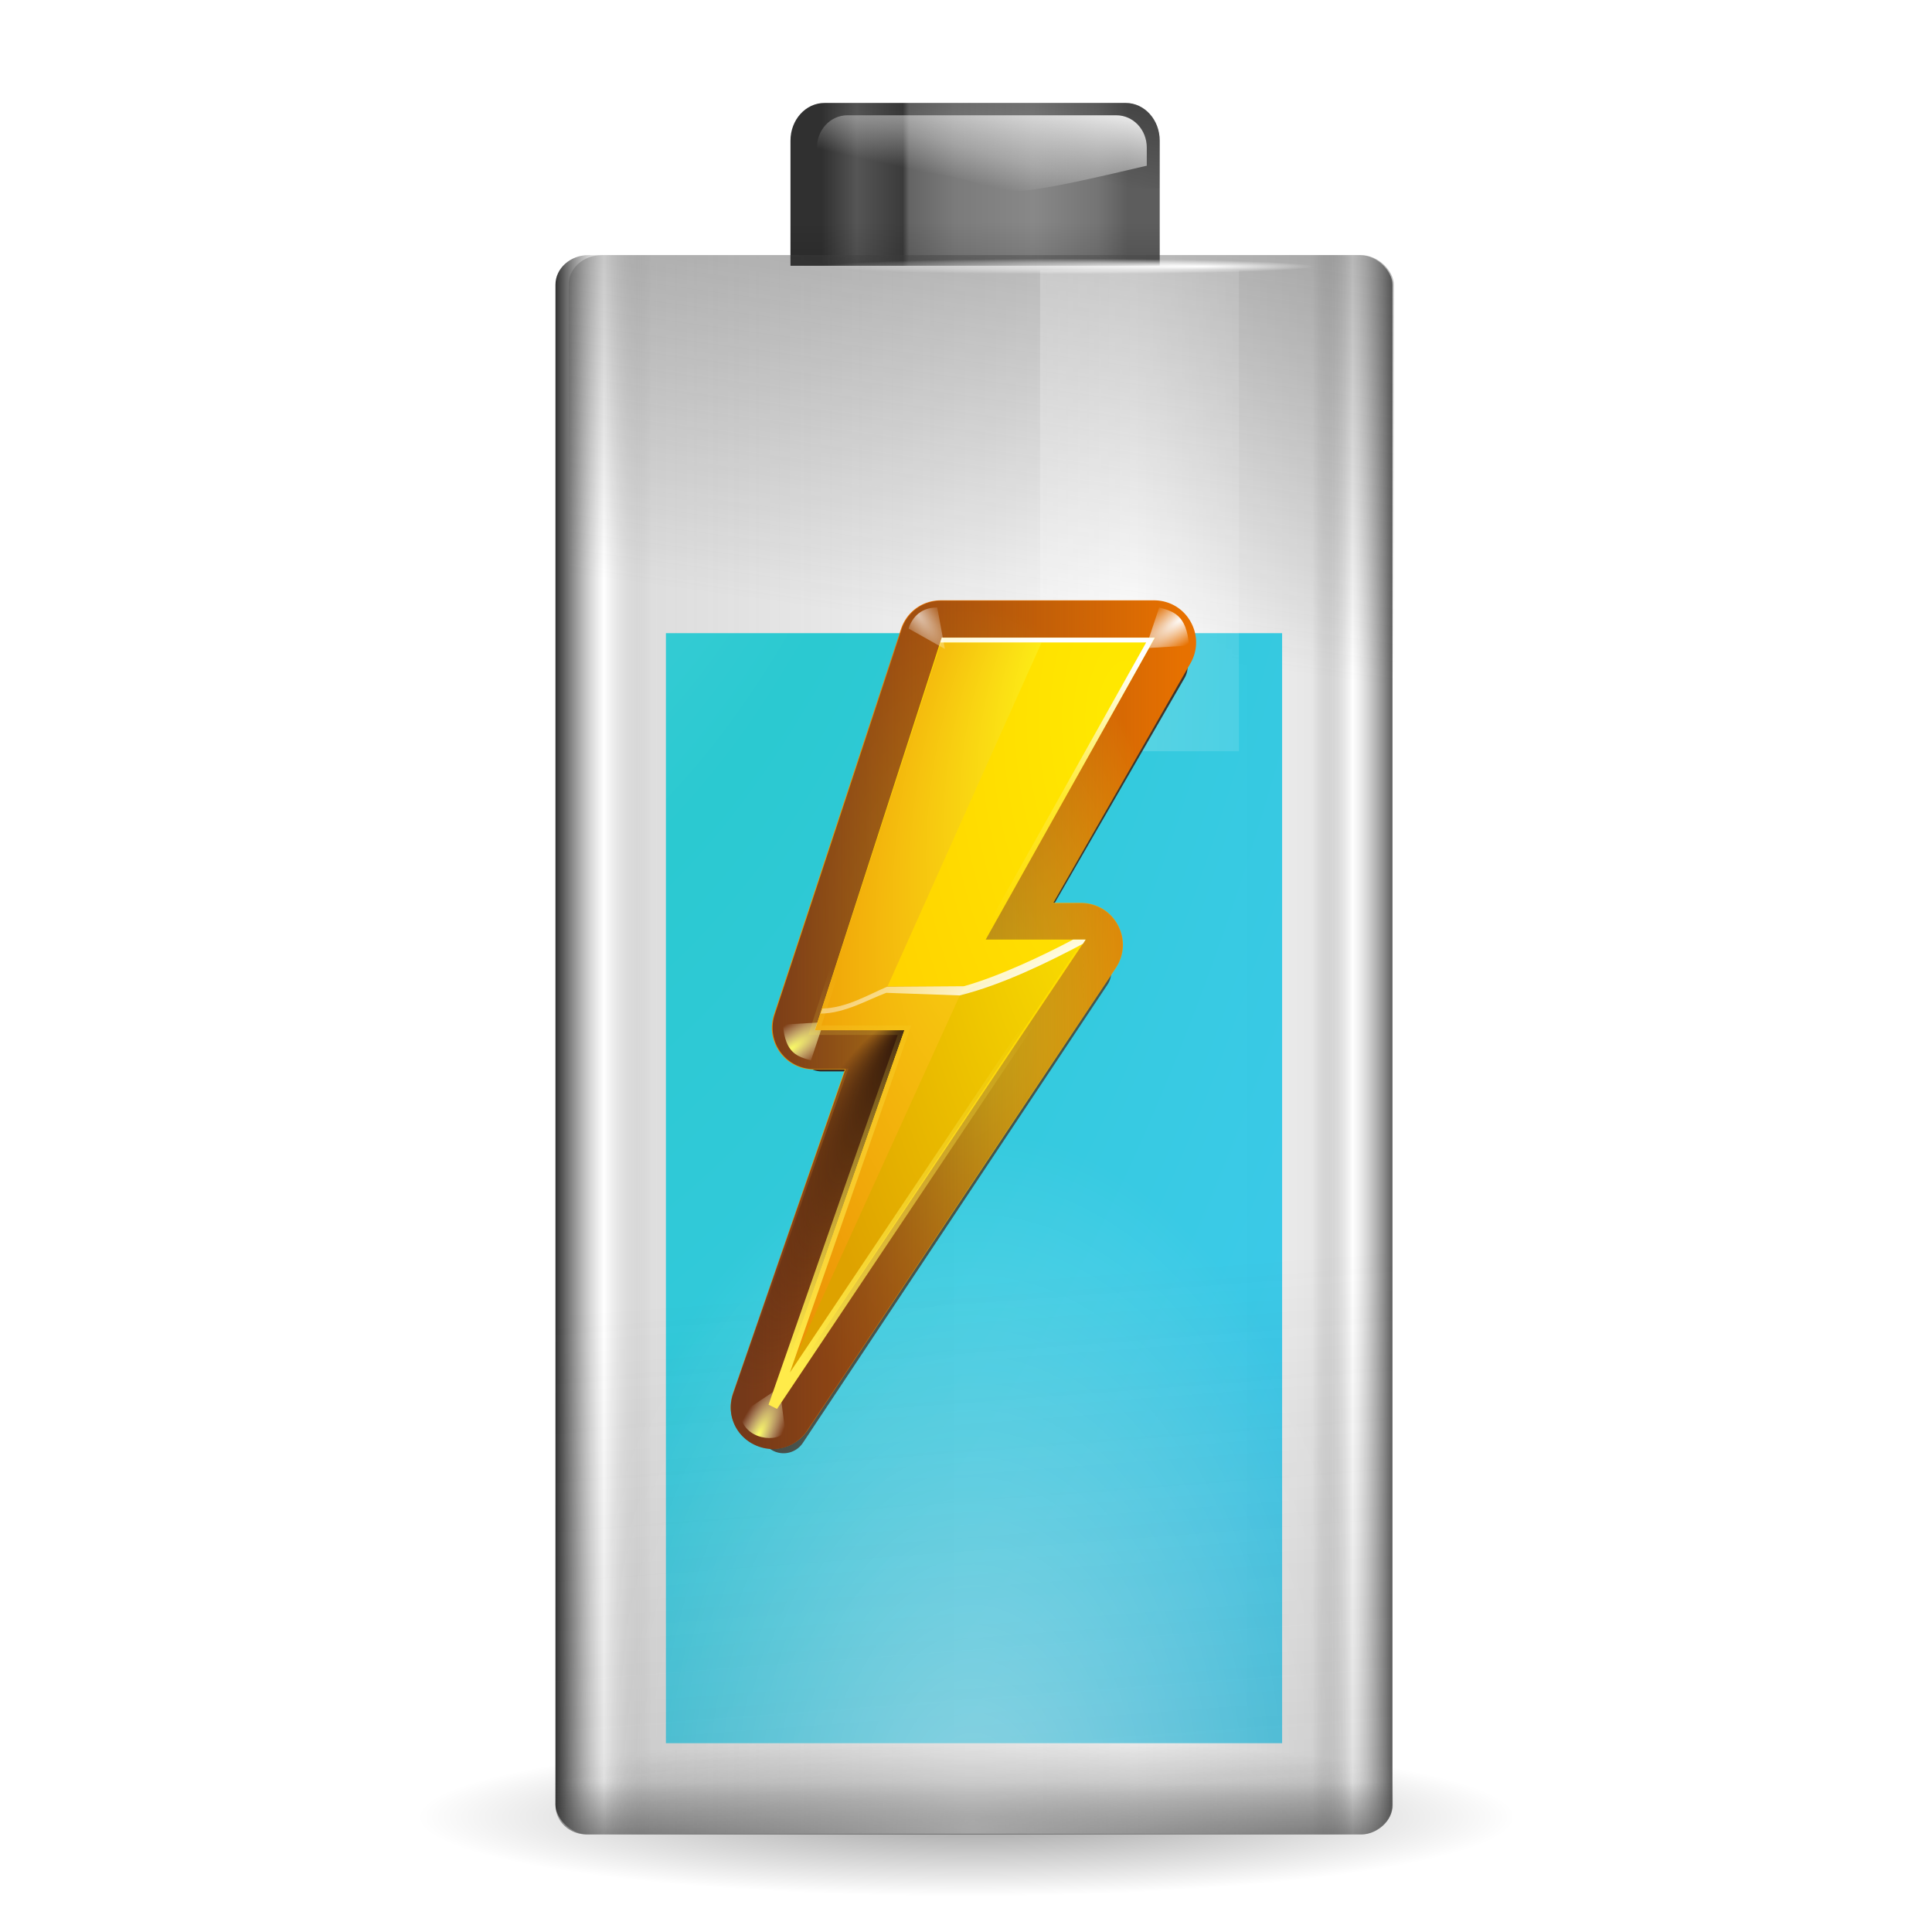 <svg enable-background="new" height="256" width="256" xmlns="http://www.w3.org/2000/svg" xmlns:xlink="http://www.w3.org/1999/xlink">
  <defs>
    <linearGradient id="linearGradient3291">
      <stop offset="0"/>
      <stop offset="1" stop-opacity="0"/>
    </linearGradient>
    <linearGradient id="linearGradient2874">
      <stop offset="0" stop-color="#414141"/>
      <stop offset="1" stop-color="#414141" stop-opacity="0"/>
    </linearGradient>
    <linearGradient id="lg1">
      <stop offset="0" stop-color="#fff"/>
      <stop offset="1" stop-color="#fff" stop-opacity="0"/>
    </linearGradient>
    <linearGradient id="linearGradient2916" xlink:href="#lg1"/>
    <linearGradient id="linearGradient3344">
      <stop offset="0" stop-color="#fdff63"/>
      <stop offset="1" stop-color="#fff" stop-opacity="0"/>
    </linearGradient>
    <radialGradient id="radialGradient3842-3" cx="12.308" cy="3.041" fx="13.945" gradientTransform="matrix(3.138 0 0 .172 -180.769 98.908)" gradientUnits="userSpaceOnUse" r="2.983" xlink:href="#linearGradient2916"/>
    <radialGradient id="radialGradient3838-5" cx="12.308" cy="3.041" fx="13.945" gradientTransform="matrix(5.468 0 0 .172 -202.975 108.821)" gradientUnits="userSpaceOnUse" r="2.983" xlink:href="#linearGradient2916"/>
    <linearGradient id="linearGradient2179-3" gradientTransform="matrix(.512 0 0 1.806 -157.496 87.344)" gradientUnits="userSpaceOnUse" x1="38.875" x2="90.41" xlink:href="#linearGradient2916" y1="67.528" y2="67.528"/>
    <linearGradient id="linearGradient2182-2" gradientTransform="matrix(.512 0 0 .771 -157.496 100.097)" gradientUnits="userSpaceOnUse" x1="38.875" x2="90.41" xlink:href="#linearGradient2916" y1="67.528" y2="67.528"/>
    <linearGradient id="linearGradient2185-9" gradientTransform="matrix(5.468 0 0 5.821 -201.597 91.096)" gradientUnits="userSpaceOnUse" x1="11.543" x2="10.883" xlink:href="#linearGradient2916" y1="3.438" y2="5.901"/>
    <radialGradient id="radialGradient2188-7" cx="68" cy="-117.346" gradientTransform="matrix(.99 0 0 1.664 -209.275 -17.927)" gradientUnits="userSpaceOnUse" r="28" xlink:href="#linearGradient2916"/>
    <linearGradient id="linearGradient2191-3" gradientTransform="matrix(1.018 0 0 .865 -187.999 -222.975)" gradientUnits="userSpaceOnUse" x1="43.919" x2="43.919" xlink:href="#linearGradient2874" y1="7.845" y2="15.315"/>
    <linearGradient id="linearGradient2194-6" gradientTransform="matrix(1.017 0 0 .84 -187.975 -222.692)" gradientUnits="userSpaceOnUse" x1="63.949" x2="43.919" xlink:href="#linearGradient2874" y1="-163.65" y2="54.97"/>
    <linearGradient id="linearGradient2197-2" gradientTransform="matrix(.512 0 0 .961 -157.496 97.76)" gradientUnits="userSpaceOnUse" x1="38.875" x2="90.41" xlink:href="#linearGradient2916" y1="67.528" y2="67.528"/>
    <linearGradient id="linearGradient2200-6" gradientTransform="matrix(1.003 0 0 .961 -186.864 97.76)" gradientUnits="userSpaceOnUse" x1="69.079" x2="63.575" xlink:href="#linearGradient2874" y1="1.013" y2="39.77"/>
    <linearGradient id="linearGradient2203-1" gradientTransform="matrix(1.018 0 0 .96 -187.99 97.77)" gradientUnits="userSpaceOnUse" x1="18.011" x2="72.499" y1="65.76" y2="65.76">
      <stop offset="0" stop-color="#303030"/>
      <stop offset=".058" stop-color="#fff" stop-opacity=".592"/>
      <stop offset=".115" stop-color="#4b4b4b" stop-opacity=".184"/>
      <stop offset=".692" stop-opacity="0"/>
      <stop offset=".904" stop-opacity=".097"/>
      <stop offset=".952" stop-color="#fff" stop-opacity=".545"/>
      <stop offset="1" stop-color="#5d5d5d"/>
    </linearGradient>
    <linearGradient id="linearGradient2206-7" gradientTransform="matrix(4.861 0 0 5.384 -158.952 98.513)" gradientUnits="userSpaceOnUse" x1="5.657" x2="5.657" xlink:href="#linearGradient3291" y1="6.085" y2="1.464"/>
    <linearGradient id="linearGradient2209-2" gradientTransform="matrix(5.481 0 0 5.821 -200.799 91.096)" gradientUnits="userSpaceOnUse" x1="11.434" x2="11.175" xlink:href="#linearGradient2916" y1="1.029" y2="2.279"/>
    <linearGradient id="linearGradient2212-9" gradientTransform="matrix(4.861 0 0 5.384 -158.952 98.513)" gradientUnits="userSpaceOnUse" x1="6.452" x2="5.559" xlink:href="#linearGradient3291" y1="-2.802" y2="1.049"/>
    <linearGradient id="linearGradient2215-7" gradientTransform="matrix(4.861 0 0 5.384 -158.952 98.513)" gradientUnits="userSpaceOnUse" x1="1.423" x2="5.596" y1="1.023" y2="1.023">
      <stop offset="0" stop-color="#303030"/>
      <stop offset=".115" stop-color="#555"/>
      <stop offset=".266" stop-color="#3b3b3b"/>
      <stop offset=".286" stop-color="#646464"/>
      <stop offset=".437" stop-color="#7b7b7b"/>
      <stop offset=".692" stop-color="#888"/>
      <stop offset=".904" stop-color="#747474"/>
      <stop offset="1" stop-color="#5d5d5d"/>
    </linearGradient>
    <radialGradient id="radialGradient3297-4" cx="63.912" cy="115.709" fx="66.023" gradientTransform="matrix(.569 0 0 .082 -178.8 202.591)" gradientUnits="userSpaceOnUse" r="63.912" xlink:href="#linearGradient3291"/>
    <filter id="filter3891-5" height="1.089" width="1.169" x="-.084" y="-.045">
      <feGaussianBlur stdDeviation="1.575"/>
    </filter>
    <radialGradient id="radialGradient5616-9" cx="59.94" cy="56.036" fx="59.94" fy="56.036" gradientTransform="matrix(1 0 0 1.833 0 -46.683)" gradientUnits="userSpaceOnUse" r="24.091" xlink:href="#XMLID_4_-3-3"/>
    <radialGradient id="XMLID_4_-3-3" cx="48" cy="-.215" gradientTransform="matrix(.979 0 0 .973 133 20.876)" gradientUnits="userSpaceOnUse" r="55.148">
      <stop offset="0" stop-color="#fff718"/>
      <stop offset="1" stop-color="#e77100"/>
    </radialGradient>
    <radialGradient id="radialGradient4028-5" cx="92.609" cy="2.385" gradientTransform="matrix(3.496 -2.434 .66 .947 -257.691 225.627)" gradientUnits="userSpaceOnUse" r="1.516" xlink:href="#linearGradient2916"/>
    <filter id="filter3957-2" height="1.277" width="1.26" x="-.13" y="-.138">
      <feGaussianBlur stdDeviation=".167"/>
    </filter>
    <linearGradient id="linearGradient5612-4" gradientUnits="userSpaceOnUse" x1="37.014" x2="82.902" y1="55.986" y2="55.986">
      <stop offset="0" stop-color="#753919"/>
      <stop offset="1" stop-color="#753919" stop-opacity="0"/>
    </linearGradient>
    <radialGradient id="radialGradient4032-4" cx="92.504" cy="1.991" gradientTransform="matrix(1.6 -3.192 1.032 .517 -58.053 296.863)" gradientUnits="userSpaceOnUse" r="1.516" xlink:href="#linearGradient3344"/>
    <radialGradient id="radialGradient4034-7" cx="92.609" cy="2.385" gradientTransform="matrix(3.496 -2.434 .66 .947 -265.303 257.276)" gradientUnits="userSpaceOnUse" r="1.516" xlink:href="#linearGradient2916"/>
    <radialGradient id="radialGradient5608-8" cx="47.982" cy="64.889" fx="45.621" fy="43.625" gradientTransform="matrix(.256 .12 -.408 .872 60.011 12.507)" gradientUnits="userSpaceOnUse" r="22.408">
      <stop offset="0" stop-color="#31170a"/>
      <stop offset="1" stop-color="#542912" stop-opacity="0"/>
    </radialGradient>
    <radialGradient id="radialGradient4036-8" cx="77" cy="40.034" gradientTransform="matrix(1.847 0 0 3.702 -79.211 -136.187)" gradientUnits="userSpaceOnUse" r="19.958">
      <stop offset="0" stop-color="#ffea00"/>
      <stop offset="1" stop-color="#fc0"/>
    </radialGradient>
    <radialGradient id="radialGradient4038-1" cx="92.609" cy="2.385" gradientTransform="matrix(3.496 -2.434 .66 .947 -232.691 225.627)" gradientUnits="userSpaceOnUse" r="1.516" xlink:href="#linearGradient3344"/>
    <radialGradient id="radialGradient4040-4" cx="77" cy="43.275" gradientTransform="matrix(1.847 0 0 3.702 -79.211 -136.187)" gradientUnits="userSpaceOnUse" r="19.958">
      <stop offset="0" stop-color="#ffea00"/>
      <stop offset="1" stop-color="#dea200"/>
    </radialGradient>
    <radialGradient id="radialGradient4042-0" cx="54.062" cy="56" fx="59.985" fy="46.74" gradientTransform="matrix(1.631 .284 -.803 4.604 -3.159 -229.199)" gradientUnits="userSpaceOnUse" r="14.062" xlink:href="#XMLID_4_-3-3"/>
    <linearGradient id="linearGradient4044-6" gradientUnits="userSpaceOnUse" x1="43" x2="47.245" y1="76" y2="46.742">
      <stop offset="0" stop-color="#fffccf"/>
      <stop offset="1" stop-color="#fff" stop-opacity="0"/>
    </linearGradient>
    <linearGradient id="linearGradient4046-2" gradientUnits="userSpaceOnUse" x1="40.371" x2="48.23" y1="31.368" y2="2.037">
      <stop offset="0" stop-color="#fff" stop-opacity="0"/>
      <stop offset=".5" stop-color="#fff" stop-opacity=".187"/>
      <stop offset="1" stop-color="#fff"/>
    </linearGradient>
    <linearGradient id="linearGradient4048-9" gradientUnits="userSpaceOnUse" x1="47.3" x2="39.374" xlink:href="#linearGradient2916" y1="44" y2="30.272"/>
    <filter id="filter3911-4" height="1.038" width="1.098" x="-.046" y="-.022">
      <feGaussianBlur stdDeviation=".437"/>
    </filter>
    <radialGradient id="radialGradient4693-7" cx="67.273" cy="2.351" gradientTransform="matrix(2.158 2.761 -.956 .748 -100.668 -185.245)" gradientUnits="userSpaceOnUse" r="1.352" xlink:href="#lg1"/>
    <filter id="filter3991-2" height="1.284" width="1.324" x="-.162" y="-.142">
      <feGaussianBlur stdDeviation=".171"/>
    </filter>
    <linearGradient id="linearGradient2264" gradientUnits="userSpaceOnUse" x1="61" x2="105" y1="44" y2="72">
      <stop offset="0" stop-color="#382a23"/>
      <stop offset="1" stop-color="#753919" stop-opacity="0"/>
    </linearGradient>
    <linearGradient id="linearGradient2266" gradientUnits="userSpaceOnUse" x1="30.451" x2="41.029" y1="79.965" y2="40.488">
      <stop offset="0" stop-color="#ffeb4a"/>
      <stop offset="1" stop-color="#ffeb4a" stop-opacity="0"/>
    </linearGradient>
    <radialGradient id="radialGradient913-3" cx="-2.122" cy="14.219" gradientTransform="matrix(-4.104 .037 -.081 -9.105 -189.035 185.785)" gradientUnits="userSpaceOnUse" r="20.362">
      <stop offset="0" stop-color="#6adde5"/>
      <stop offset=".539" stop-color="#25c8d0"/>
      <stop offset="1" stop-color="#37c8ea"/>
    </radialGradient>
  </defs>
  <g transform="matrix(2 0 0 2 412.922 -183.385)">
    <path d="m-151.167 96.776v-2.795z" fill="#fff" fill-opacity=".757"/>
    <ellipse cx="-142.461" cy="212.133" fill="url(#radialGradient3297-4)" opacity=".381" rx="36.339" ry="5.27"/>
    <path d="m-151.835 98.513h19.952c1.25 0 2.256 1.114 2.256 2.498v8.292h-24.463v-8.292c0-1.384 1.006-2.498 2.256-2.498z" fill="url(#linearGradient2215-7)"/>
    <path d="m-151.835 98.513h19.952c1.25 0 2.256 1.114 2.256 2.498v3.147h-24.463v-3.147c0-1.384 1.006-2.498 2.256-2.498z" fill="url(#linearGradient2212-9)"/>
    <path d="m-150.32 99.331h17.821c1.116 0 2.015.954 2.015 2.14v1.201c-15.556 3.674-4.696.257-21.851 0v-1.201c0-1.185.899-2.14 2.015-2.14z" fill="url(#linearGradient2209-2)"/>
    <path d="m-129.628 106.395v2.861h-24.463v-2.861z" fill="url(#linearGradient2206-7)"/>
    <rect fill="url(#linearGradient2203-1)" height="104.635" rx="2.194" ry="1.959" width="55.454" x="-169.66" y="108.593"/>
    <rect fill="url(#linearGradient2200-6)" height="37.03" opacity=".51" rx="2.202" ry="1.963" width="54.675" x="-168.792" y="108.593"/>
    <rect fill="url(#radialGradient913-3)" height="73.542" opacity=".97" ry="0" width="40.824" x="-162.342" y="133.641"/>
    <rect fill="url(#linearGradient2197-2)" height="102.852" opacity=".225" rx="0" width="13.171" x="-137.549" y="109.6"/>
    <rect fill="url(#linearGradient2194-6)" height="59.718" opacity=".87" rx="2.082" ry="1.925" transform="scale(1 -1)" width="55.409" x="-169.66" y="-213.229"/>
    <rect fill="url(#linearGradient2191-3)" height="61.501" rx="2.076" ry="1.915" transform="scale(1 -1)" width="55.479" x="-169.66" y="-213.229"/>
    <rect fill="url(#radialGradient2188-7)" height="61.206" opacity=".41" rx="2.096" ry="1.939" transform="scale(1 -1)" width="55.46" x="-169.66" y="-213.183"/>
    <path d="m-165.033 111.105c-.521 0-.854.537-.854 1.091v3.092c10.886 18.631 33.206 8.369 48.524 5.093v-8.185c0-.554-.334-1.091-.854-1.091z" fill="url(#linearGradient2185-9)" opacity=".484"/>
    <rect fill="url(#linearGradient2182-2)" height="31.864" opacity=".225" rx="0" width="13.171" x="-137.549" y="109.6"/>
    <rect fill="url(#linearGradient2179-3)" height="71.838" opacity=".225" rx="0" width="13.171" x="-137.549" y="109.6"/>
    <ellipse cx="-135.681" cy="109.345" fill="url(#radialGradient3838-5)" rx="16.31" ry=".514"/>
    <ellipse cx="-142.145" cy="99.432" fill="url(#radialGradient3842-3)" rx="9.361" ry=".514"/>
  </g>
  <g transform="matrix(1.265 0 0 1.265 69.543 80.079)">
    <path d="m57.594 13.574a2.426 2.426 0 0 0 -2.297 1.645l-13.594 40a2.426 2.426 0 0 0 2.297 3.207h6.006l-12.307 36.805a2.426 2.426 0 0 0 4.32 2.111l31.906-48a2.426 2.426 0 0 0 -2.02-3.768h-6.268l16.369-28.361a2.426 2.426 0 0 0 -2.102-3.639z" fill="url(#linearGradient2264)" filter="url(#filter3891-5)" transform="translate(-12.9 -9.5)"/>
    <path d="m57.605 11.58c-1.929-.011-3.58 1.165-4.199 2.992a2.014 2.014 0 0 0 -.006.016l-13.27 40.275c-0.0.001 0.0.001 0 .002-1.021 2.908 1.119 5.897 4.201 5.867h3.186l-11.701 33.859a2.014 2.014 0 0 0 -.004.012c-.726 2.14.196 4.408 2.252 5.398 2.056.991 4.406.306 5.631-1.602l32.199-48.283a2.014 2.014 0 0 0 .002-.002c.91-1.369 1.012-3.066.221-4.537-.791-1.472-2.271-2.315-3.904-2.311h-2.863l14.361-25.07c.808-1.395.8-3.031.004-4.418-.796-1.387-2.23-2.193-3.801-2.199a2.014 2.014 0 0 0 -.008 0z" fill="url(#radialGradient5616-9)" transform="translate(-14 -12)"/>
    <path d="m66 1.687-.969 2.906 3.094-.188c-.159-2.224-1.155-2.44-2.125-2.719z" fill="url(#radialGradient4028-5)" filter="url(#filter3957-2)" transform="matrix(1.468 0 0 1.468 -30.441 -2.15)"/>
    <path d="m57.578 11.627c-1.891.015-3.502 1.186-4.102 2.979a1.936 1.936 0 0 0 -.004.008l-13.271 40.285c-.984 2.845 1.091 5.773 4.102 5.787a1.936 1.936 0 0 0 .01 0h3.281l-11.736 33.9.027-.074c-.842 2.143.067 4.494 2.139 5.508 2.072 1.014 4.491.302 5.672-1.687l-.053.086 32.213-48.305c.915-1.358.999-3.056.225-4.498-.775-1.442-2.232-2.314-3.877-2.301h-2.897l14.361-25.113c.815-1.384.791-3.022.012-4.383-.779-1.36-2.191-2.193-3.773-2.191h-22.312a1.936 1.936 0 0 0 -.016 0z" fill="url(#linearGradient5612-4)" transform="translate(-14 -12)"/>
    <path d="m89.785 2.991.465 3.569 3.251-2.154c-.159-2.224-3.251-2.506-3.716-1.415z" fill="url(#radialGradient4032-4)" filter="url(#filter3957-2)" transform="matrix(-1.26 0 0 -1.26 140.399 90.317)"/>
    <path d="m58.388 33.337-.969 2.906 3.094-.188c-.159-2.224-1.155-2.44-2.125-2.719z" fill="url(#radialGradient4034-7)" filter="url(#filter3957-2)" transform="matrix(1.476 0 0 1.476 -27.335 -17.254)"/>
    <path d="m57.58 11.781c-1.82.014-3.38 1.147-3.957 2.873a1.782 1.782 0 0 0 -.004.012l-13.178 40.377c-.946 2.734 1.065 5.569 3.957 5.582a1.782 1.782 0 0 0 .008 0h3.49l-11.891 34.006.023-.062c-.809 2.061.07 4.338 2.062 5.312 1.993.975 4.335.286 5.471-1.627l-.051.08 32.527-48.619c.881-1.308.963-2.951.217-4.34-.746-1.389-2.155-2.232-3.738-2.219h-3.18l14.197-25.033v-.002c.783-1.331.76-2.915.01-4.225-.75-1.31-2.115-2.117-3.639-2.115h-22.312a1.782 1.782 0 0 0 -.014 0z" fill="url(#radialGradient5608-8)" transform="translate(-14 -12)"/>
    <path d="m26 84 13.766-39.396h-9.384l13.282-41.115h22.326l-17.715 31.627h10.467z" fill="url(#radialGradient4036-8)"/>
    <path d="m91 1.687-.969 2.906 3.094-.188c-.159-2.224-1.155-2.44-2.125-2.719z" fill="url(#radialGradient4038-1)" filter="url(#filter3957-2)" transform="matrix(-1.378 0 0 -1.378 155.368 50.092)"/>
    <path d="m26 84 13.766-39.396 7.234-4.604 10.908-4z" fill="url(#radialGradient4040-4)"/>
    <path d="m43.594 4-13.202 40.604h9.375l-13.766 39.396 20-44h-8l16.125-36z" fill="url(#radialGradient4042-0)"/>
    <path d="m43.676 3.49-12.647 39.417c2.685-.033 5.028-1.501 6.842-2.201 2.307.091 6.476.284 7.665.26 4.392-1.104 9.396-3.526 12.926-5.411l.281-.438h-10.469l17.714-31.627z" fill="url(#linearGradient4044-6)"/>
    <path d="m43.679 3.49-.156.5h21.562l-17.718 31.627h10.469l-.25.375c.295-.149.587-.284.875-.438l.281-.438h-10.469l17.718-31.627z" fill="url(#linearGradient4046-2)"/>
    <path d="m57.43 35.116c-3.071 1.628-7.704 3.838-11.436 4.884l-8.055.056c-2.024.86-4.234 2.211-6.767 2.282l-.188.531c2.567-.032 5.034-1.502 6.875-2.177l7.698.272c4.434-1.105 9.345-3.509 12.904-5.41l.281-.438z" fill="url(#linearGradient4048-9)"/>
    <path d="m26 84 13.766-39.396h-9.384l13.282-41.115 15.336 7.01-10.725 24.616h10.467z" fill="none" filter="url(#filter3911-4)" stroke="url(#linearGradient2266)"/>
    <path d="m43.625 1.781.531 2.891-2.531-1.422c.178-.564.687-1.47 2-1.469z" fill="url(#radialGradient4693-7)" filter="url(#filter3991-2)" opacity=".812" transform="matrix(1.503 0 0 1.503 -22.367 -2.35)"/>
  </g>
</svg>
